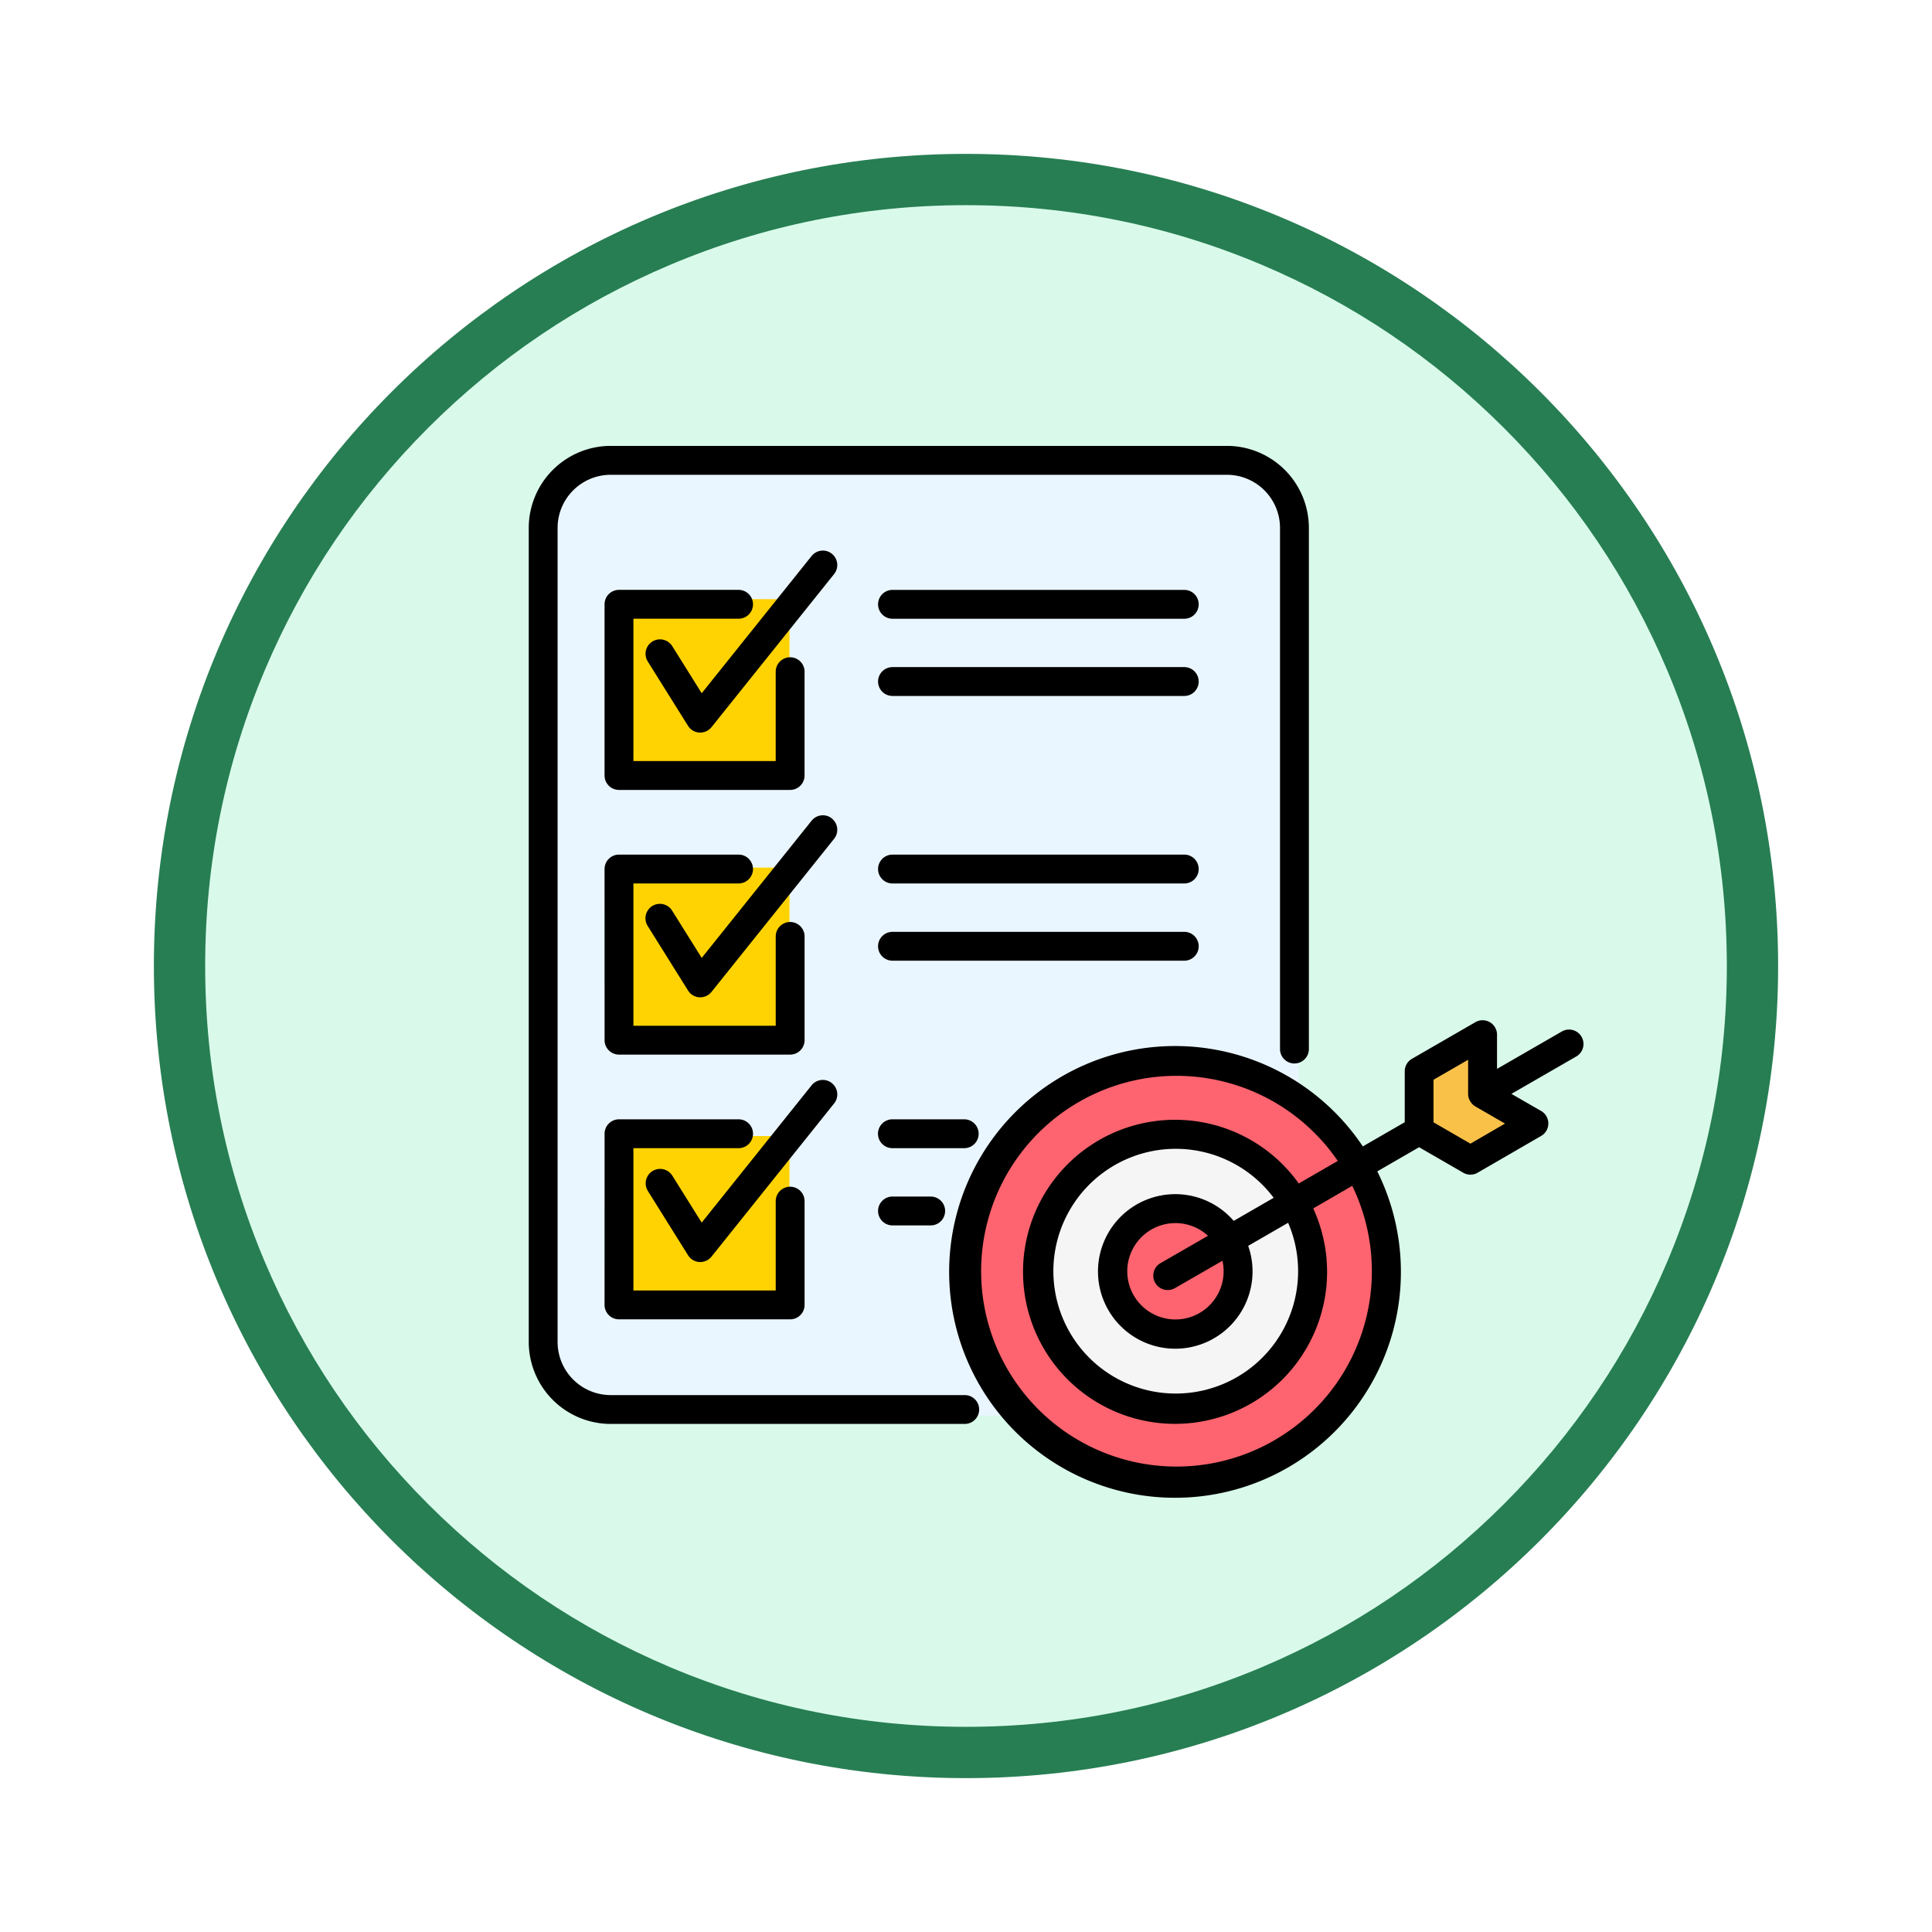 <svg xmlns="http://www.w3.org/2000/svg" xmlns:xlink="http://www.w3.org/1999/xlink" width="113" height="113" viewBox="0 0 113 113">
  <defs>
    <filter id="Trazado_982547" x="0" y="0" width="113" height="113" filterUnits="userSpaceOnUse">
      <feOffset dy="3" input="SourceAlpha"/>
      <feGaussianBlur stdDeviation="3" result="blur"/>
      <feFlood flood-opacity="0.161"/>
      <feComposite operator="in" in2="blur"/>
      <feComposite in="SourceGraphic"/>
    </filter>
  </defs>
  <g id="Grupo_1223736" data-name="Grupo 1223736" transform="translate(-4543 -747.216)">
    <g id="Grupo_1223311" data-name="Grupo 1223311" transform="translate(4552 753.216)">
      <g id="Grupo_1177675" data-name="Grupo 1177675" transform="translate(0 0)">
        <g id="Grupo_1176928" data-name="Grupo 1176928" transform="translate(0)">
          <g id="Grupo_1172322" data-name="Grupo 1172322">
            <g id="Grupo_1164700" data-name="Grupo 1164700">
              <g id="Grupo_1160931" data-name="Grupo 1160931">
                <g id="Grupo_1160749" data-name="Grupo 1160749">
                  <g id="Grupo_1158891" data-name="Grupo 1158891">
                    <g id="Grupo_1157406" data-name="Grupo 1157406">
                      <g id="Grupo_1155793" data-name="Grupo 1155793">
                        <g id="Grupo_1154704" data-name="Grupo 1154704">
                          <g id="Grupo_1150790" data-name="Grupo 1150790">
                            <g id="Grupo_1154214" data-name="Grupo 1154214" transform="translate(0)">
                              <g id="Grupo_1152583" data-name="Grupo 1152583">
                                <g id="Grupo_1146973" data-name="Grupo 1146973">
                                  <g id="Grupo_1146954" data-name="Grupo 1146954">
                                    <g transform="matrix(1, 0, 0, 1, -9, -6)" filter="url(#Trazado_982547)">
                                      <g id="Trazado_982547-2" data-name="Trazado 982547" transform="translate(9 6)" fill="#d9faea">
                                        <path d="M 47.5 93.5 C 41.289 93.5 35.265 92.284 29.595 89.886 C 24.118 87.569 19.198 84.252 14.973 80.027 C 10.748 75.802 7.431 70.882 5.114 65.405 C 2.716 59.735 1.5 53.711 1.5 47.5 C 1.5 41.289 2.716 35.265 5.114 29.595 C 7.431 24.118 10.748 19.198 14.973 14.973 C 19.198 10.748 24.118 7.431 29.595 5.114 C 35.265 2.716 41.289 1.5 47.5 1.5 C 53.711 1.5 59.735 2.716 65.405 5.114 C 70.882 7.431 75.802 10.748 80.027 14.973 C 84.252 19.198 87.569 24.118 89.886 29.595 C 92.284 35.265 93.5 41.289 93.5 47.5 C 93.5 53.711 92.284 59.735 89.886 65.405 C 87.569 70.882 84.252 75.802 80.027 80.027 C 75.802 84.252 70.882 87.569 65.405 89.886 C 59.735 92.284 53.711 93.5 47.5 93.5 Z" stroke="none"/>
                                        <path d="M 47.5 3 C 41.491 3 35.664 4.176 30.18 6.496 C 24.881 8.737 20.122 11.946 16.034 16.034 C 11.946 20.121 8.737 24.881 6.496 30.179 C 4.176 35.664 3 41.491 3 47.5 C 3 53.509 4.176 59.336 6.496 64.82 C 8.737 70.119 11.946 74.878 16.034 78.966 C 20.122 83.054 24.881 86.263 30.18 88.504 C 35.664 90.824 41.491 92 47.5 92 C 53.509 92 59.336 90.824 64.82 88.504 C 70.119 86.263 74.878 83.054 78.966 78.966 C 83.054 74.878 86.263 70.119 88.504 64.82 C 90.824 59.336 92 53.509 92 47.5 C 92 41.491 90.824 35.664 88.504 30.179 C 86.263 24.881 83.054 20.121 78.966 16.034 C 74.878 11.946 70.119 8.737 64.82 6.496 C 59.336 4.176 53.509 3 47.5 3 M 47.5 -7.62939453125e-06 C 73.734 -7.62939453125e-06 95 21.266 95 47.5 C 95 73.733 73.734 95 47.5 95 C 21.266 95 7.62939453125e-06 73.733 7.62939453125e-06 47.5 C 7.62939453125e-06 21.266 21.266 -7.62939453125e-06 47.5 -7.62939453125e-06 Z" stroke="none" fill="#277e53"/>
                                      </g>
                                    </g>
                                  </g>
                                </g>
                              </g>
                            </g>
                          </g>
                        </g>
                      </g>
                    </g>
                  </g>
                </g>
              </g>
            </g>
          </g>
        </g>
      </g>
    </g>
    <g id="logro_1_" data-name="logro (1)" transform="translate(4573.426 771.695)">
      <g id="Grupo_1223727" data-name="Grupo 1223727" transform="translate(0.983 2.029)">
        <path id="Trazado_1176065" data-name="Trazado 1176065" d="M4.5,9.139V57.42a4.015,4.015,0,0,0,4,4H45.049a4.015,4.015,0,0,0,4-4V9.139a4.015,4.015,0,0,0-4-4H8.5a4.015,4.015,0,0,0-4,4Z" transform="translate(-4.5 -5.134)" fill="#eaf6ff" fill-rule="evenodd"/>
      </g>
      <g id="Grupo_1223728" data-name="Grupo 1223728" transform="translate(5.597 41.965)">
        <path id="Trazado_1176066" data-name="Trazado 1176066" d="M42.705,335.816H52.859v10.15H42.705Z" transform="translate(-42.705 -335.816)" fill="#ffd301" fill-rule="evenodd"/>
      </g>
      <g id="Grupo_1223729" data-name="Grupo 1223729" transform="translate(5.597 26.265)">
        <path id="Trazado_1176067" data-name="Trazado 1176067" d="M42.705,205.815H52.859v10.15H42.705Z" transform="translate(-42.705 -205.815)" fill="#ffd301" fill-rule="evenodd"/>
      </g>
      <g id="Grupo_1223730" data-name="Grupo 1223730" transform="translate(5.597 10.565)">
        <path id="Trazado_1176068" data-name="Trazado 1176068" d="M42.705,75.814H52.859V85.968H42.705Z" transform="translate(-42.705 -75.814)" fill="#ffd301" fill-rule="evenodd"/>
      </g>
      <g id="Grupo_1223731" data-name="Grupo 1223731" transform="translate(25.853 37.618)">
        <path id="Trazado_1176069" data-name="Trazado 1176069" d="M222.937,324.821a12.5,12.5,0,1,0-12.5-12.5A12.526,12.526,0,0,0,222.937,324.821Z" transform="translate(-210.434 -299.816)" fill="#fd646f" fill-rule="evenodd"/>
      </g>
      <g id="Grupo_1223732" data-name="Grupo 1223732" transform="translate(30.225 41.748)">
        <path id="Trazado_1176070" data-name="Trazado 1176070" d="M254.766,350.278a8.131,8.131,0,1,0-8.131-8.131A8.145,8.145,0,0,0,254.766,350.278Z" transform="translate(-246.635 -334.017)" fill="#f5f5f5" fill-rule="evenodd"/>
      </g>
      <g id="Grupo_1223733" data-name="Grupo 1223733" transform="translate(34.642 46.165)">
        <path id="Trazado_1176071" data-name="Trazado 1176071" d="M286.923,378.019a3.714,3.714,0,1,0-3.714-3.714A3.72,3.72,0,0,0,286.923,378.019Z" transform="translate(-283.209 -370.592)" fill="#fd646f" fill-rule="evenodd"/>
      </g>
      <g id="Grupo_1223734" data-name="Grupo 1223734" transform="translate(28.82 46.496)">
        <path id="Trazado_1176072" data-name="Trazado 1176072" d="M256.435,376.052a12.778,12.778,0,0,1-21.433,9.4,12.506,12.506,0,0,0,21.142-12.118A12.746,12.746,0,0,1,256.435,376.052Z" transform="translate(-235.002 -373.336)" fill="#eb4954" fill-rule="evenodd"/>
      </g>
      <g id="Grupo_1223735" data-name="Grupo 1223735" transform="translate(52.446 36.09)">
        <path id="Trazado_1176073" data-name="Trazado 1176073" d="M430.633,292.851v-3.513l3.762-2.172v3.513l3.045,1.76-3.762,2.172Z" transform="translate(-430.633 -287.166)" fill="#fac149" fill-rule="evenodd"/>
      </g>
      <path id="Trazado_1176074" data-name="Trazado 1176074" d="M4.935,41.832a.844.844,0,0,1,.844-.844h6.994a.844.844,0,0,1,0,1.688H6.622V51h8.323V45.775a.844.844,0,1,1,1.688,0v6.068a.844.844,0,0,1-.844.844H5.778a.844.844,0,0,1-.844-.844Zm13.295-2.961A.844.844,0,0,0,17.043,39l-6.428,8.029L8.892,44.275a.844.844,0,0,0-1.431.895l2.354,3.765a.845.845,0,0,0,.667.4h.049a.844.844,0,0,0,.659-.317l7.171-8.958a.844.844,0,0,0-.131-1.186ZM4.935,36.359a.844.844,0,0,0,.844.844h10.01a.844.844,0,0,0,.844-.844V30.292a.844.844,0,1,0-1.688,0v5.224H6.622V27.193h6.15a.844.844,0,0,0,0-1.688H5.778a.844.844,0,0,0-.844.844ZM18.23,23.391a.844.844,0,0,0-1.186.131l-6.428,8.026L8.892,28.792a.844.844,0,1,0-1.431.895l2.354,3.765a.844.844,0,0,0,.666.4l.049,0a.844.844,0,0,0,.659-.316l7.171-8.955a.844.844,0,0,0-.131-1.186ZM26,57.118H5.293a3.109,3.109,0,0,1-3.106-3.106V6.4A3.109,3.109,0,0,1,5.293,3.291H41.334A3.109,3.109,0,0,1,44.44,6.4V36.878a.844.844,0,1,0,1.688,0V6.4A4.8,4.8,0,0,0,41.334,1.6H5.293A4.8,4.8,0,0,0,.5,6.4V54.012a4.8,4.8,0,0,0,4.793,4.793H26a.844.844,0,0,0,0-1.688ZM12.772,11.709a.844.844,0,0,0,0-1.688H5.778a.844.844,0,0,0-.844.844V20.879a.844.844,0,0,0,.844.844h10.01a.844.844,0,0,0,.844-.844V14.808a.844.844,0,1,0-1.688,0v5.227H6.622V11.709Zm5.458-3.8a.844.844,0,0,0-1.186.131l-6.428,8.027L8.892,13.311a.844.844,0,1,0-1.431.9l2.354,3.762a.844.844,0,0,0,.666.395h.049a.844.844,0,0,0,.659-.316l7.171-8.955a.844.844,0,0,0-.131-1.186Zm20.61,2.114H21.775a.844.844,0,0,0,0,1.688H38.84a.844.844,0,0,0,0-1.688Zm0,4.516H21.775a.844.844,0,0,0,0,1.688H38.84a.844.844,0,0,0,0-1.688Zm0,10.967H21.775a.844.844,0,0,0,0,1.688H38.84a.844.844,0,0,0,0-1.688Zm.844,5.361a.844.844,0,0,0-.844-.844H21.775a.844.844,0,0,0,0,1.688H38.84A.844.844,0,0,0,39.684,30.865ZM26.814,41.832a.844.844,0,0,0-.844-.844h-4.2a.844.844,0,0,0,0,1.688h4.2A.844.844,0,0,0,26.814,41.832Zm-5.039,3.673a.844.844,0,0,0,0,1.688h2.234a.844.844,0,0,0,0-1.688ZM61.79,37.3l-3.815,2.2,1.738,1a.844.844,0,0,1,0,1.461L56,44.111a.843.843,0,0,1-.844,0l-2.581-1.491L50.13,44.033a13.211,13.211,0,1,1-.846-1.46l2.451-1.415V38.18a.844.844,0,0,1,.422-.731l3.71-2.142a.844.844,0,0,1,1.266.731v2l3.815-2.2A.844.844,0,0,1,61.79,37.3ZM48.665,44.878,46.383,46.2a8.892,8.892,0,1,1-.846-1.46l2.282-1.317a11.427,11.427,0,1,0,.847,1.46ZM37.451,49.4l2.778-1.6a2.818,2.818,0,1,0,.845,1.461l-2.779,1.6a.844.844,0,1,1-.844-1.462Zm4.281-2.472,2.337-1.349a7.157,7.157,0,1,0,.846,1.461l-2.336,1.349a4.52,4.52,0,1,1-.846-1.46ZM57.6,41.238l-1.73-1,0,0,0,0-.021-.014a.839.839,0,0,1-.07-.047l-.027-.023c-.019-.016-.039-.032-.056-.05s-.022-.025-.033-.037-.028-.03-.04-.046a.86.86,0,0,1-.061-.092h0a.856.856,0,0,1-.045-.09L55.5,39.81c-.01-.025-.018-.049-.025-.074l-.007-.024a.84.84,0,0,1-.019-.093v-.006a.83.83,0,0,1-.007-.1s0,0,0-.007v-2l-2.023,1.168v2.49l2.159,1.248Z"/>
    </g>
  </g>
</svg>
